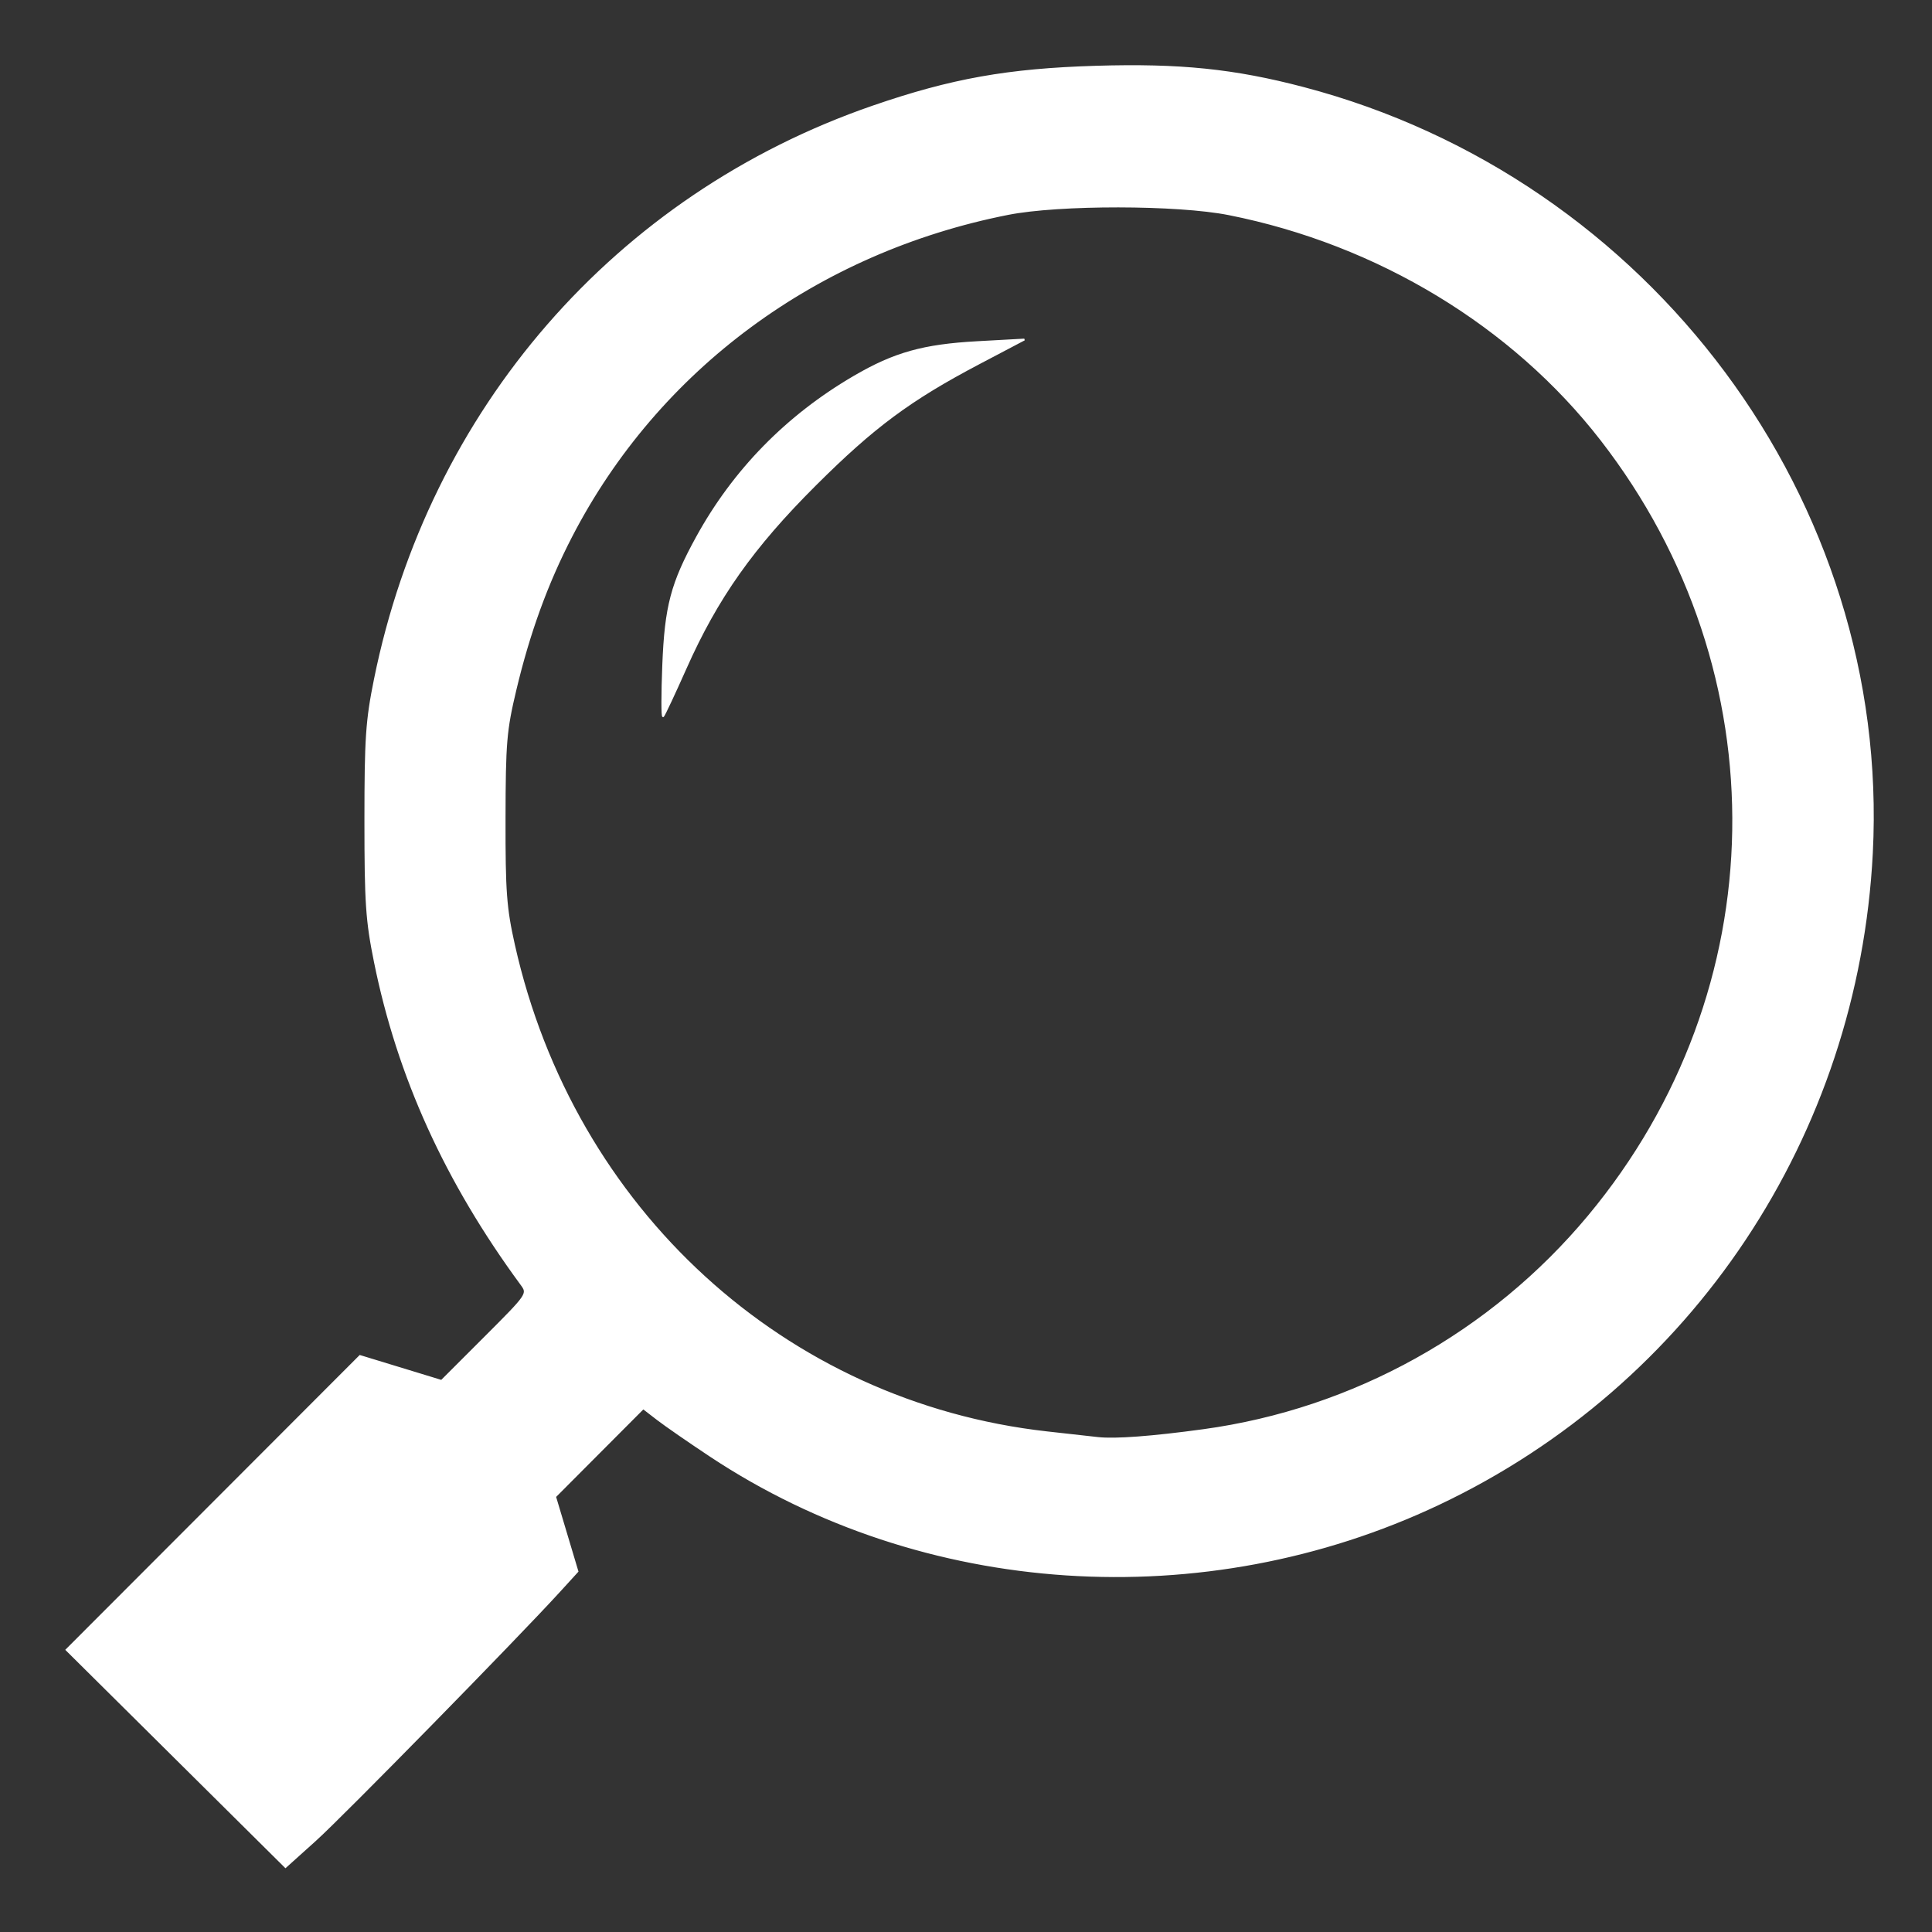 <?xml version="1.0" encoding="UTF-8" standalone="no"?>
<svg
   xmlns:dc="http://purl.org/dc/elements/1.1/"
   xmlns:cc="http://creativecommons.org/ns#"
   xmlns:rdf="http://www.w3.org/1999/02/22-rdf-syntax-ns#"
   xmlns:svg="http://www.w3.org/2000/svg"
   xmlns="http://www.w3.org/2000/svg"
   xmlns:sodipodi="http://sodipodi.sourceforge.net/DTD/sodipodi-0.dtd"
   xmlns:inkscape="http://www.inkscape.org/namespaces/inkscape"
   height="1080"
   version="1.1"
   width="1080"
   id="svg12"
   sodipodi:docname="Magnifying-Glass.svg"
   inkscape:version="0.92.5 (2060ec1f9f, 2020-04-08)">
  <rect width="100%" height="100%" fill="#333333" stroke="none"/>
  <defs
     id="defs16" />
  <sodipodi:namedview
     pagecolor="#ffffff"
     bordercolor="#666666"
     borderopacity="1"
     objecttolerance="10"
     gridtolerance="10"
     guidetolerance="10"
     inkscape:pageopacity="0"
     inkscape:pageshadow="2"
     inkscape:window-width="1920"
     inkscape:window-height="986"
     id="namedview14"
     showgrid="false"
     inkscape:zoom="0.43703704"
     inkscape:cx="712.4125"
     inkscape:cy="404.12997"
     inkscape:window-x="2389"
     inkscape:window-y="-11"
     inkscape:window-maximized="1"
     inkscape:current-layer="svg12" />
  <path
     style="opacity:1;fill:#ffffff;fill-opacity:1;stroke:#ffffff;stroke-width:1;stroke-opacity:1"
     d="m 370.729,371.777 c 1.303,-32.829 4.702,-45.695 18.89,-71.507 20.585,-37.45 50.244,-67.738 87.822,-89.685 22.495,-13.138 38.641,-17.672 68.853,-19.336 l 26.314,-1.449 -25.251,13.288 c -38.649,20.338 -58.976,35.413 -91.613,67.941 -34.88,34.764 -54.95,63.167 -72.46,102.551 -6.273,14.11 -11.93,26.169 -12.57,26.798 -0.64,0.629 -0.633,-12.242 0.017,-28.602 z"
     id="path843"
     inkscape:connector-curvature="0" />
  <path
     style="opacity:1;fill:#ffffff;fill-opacity:1;stroke:#ffffff;stroke-width:1;stroke-opacity:1"
     d="m 98.385,982.97 -61.201,-60.709 82.023,-82.129 82.023,-82.129 22.786,6.958 22.786,6.958 24.29,-24.289 c 24.118,-24.118 24.262,-24.327 20.383,-29.606 -42.331,-57.604 -68.936,-116.171 -81.929,-180.359 -4.66,-23.019 -5.327,-32.903 -5.327,-78.941 0,-46.037 0.667,-55.922 5.327,-78.941 30.53,-150.817 134.798,-270.726 278.5,-320.277 43.856,-15.122 75.363,-20.744 124.606,-22.233 46.819,-1.416 77.281,1.704 115.967,11.878 193.875,50.987 327.865,231.31 317.797,427.688 -8.095,157.889 -100.668,296.99 -242.217,363.955 -131.374,62.151 -288.177,51.801 -406.932,-26.861 -11.854,-7.852 -25.183,-17.074 -29.619,-20.492 l -8.066,-6.216 -24.633,24.71 -24.633,24.71 6.251,20.881 6.251,20.881 -9.999,10.964 c -23.899,26.206 -121.506,125.775 -136.635,139.381 l -16.596,14.925 z M 672.747,799.428 c 83.882,-11.477 160.967,-54.288 215.355,-119.605 105.015,-126.115 107.9,-303.881 7.044,-433.962 -49.554,-63.912 -124.856,-109.532 -208.132,-126.089 -28.808,-5.728 -94.876,-5.802 -123.559,-0.138 -106.93,21.114 -195.741,86.682 -244.085,180.207 -13.584,26.278 -23.579,53.73 -31.192,85.665 -5.44,22.818 -6.008,29.551 -6.082,72.076 -0.071,40.941 0.595,49.928 5.236,70.659 33.116,147.907 151.271,255.967 297.86,272.413 11.956,1.341 24.826,2.777 28.602,3.19 9.654,1.056 30.224,-0.484 58.953,-4.415 z"
     id="path845"
     inkscape:connector-curvature="0" />
</svg>
